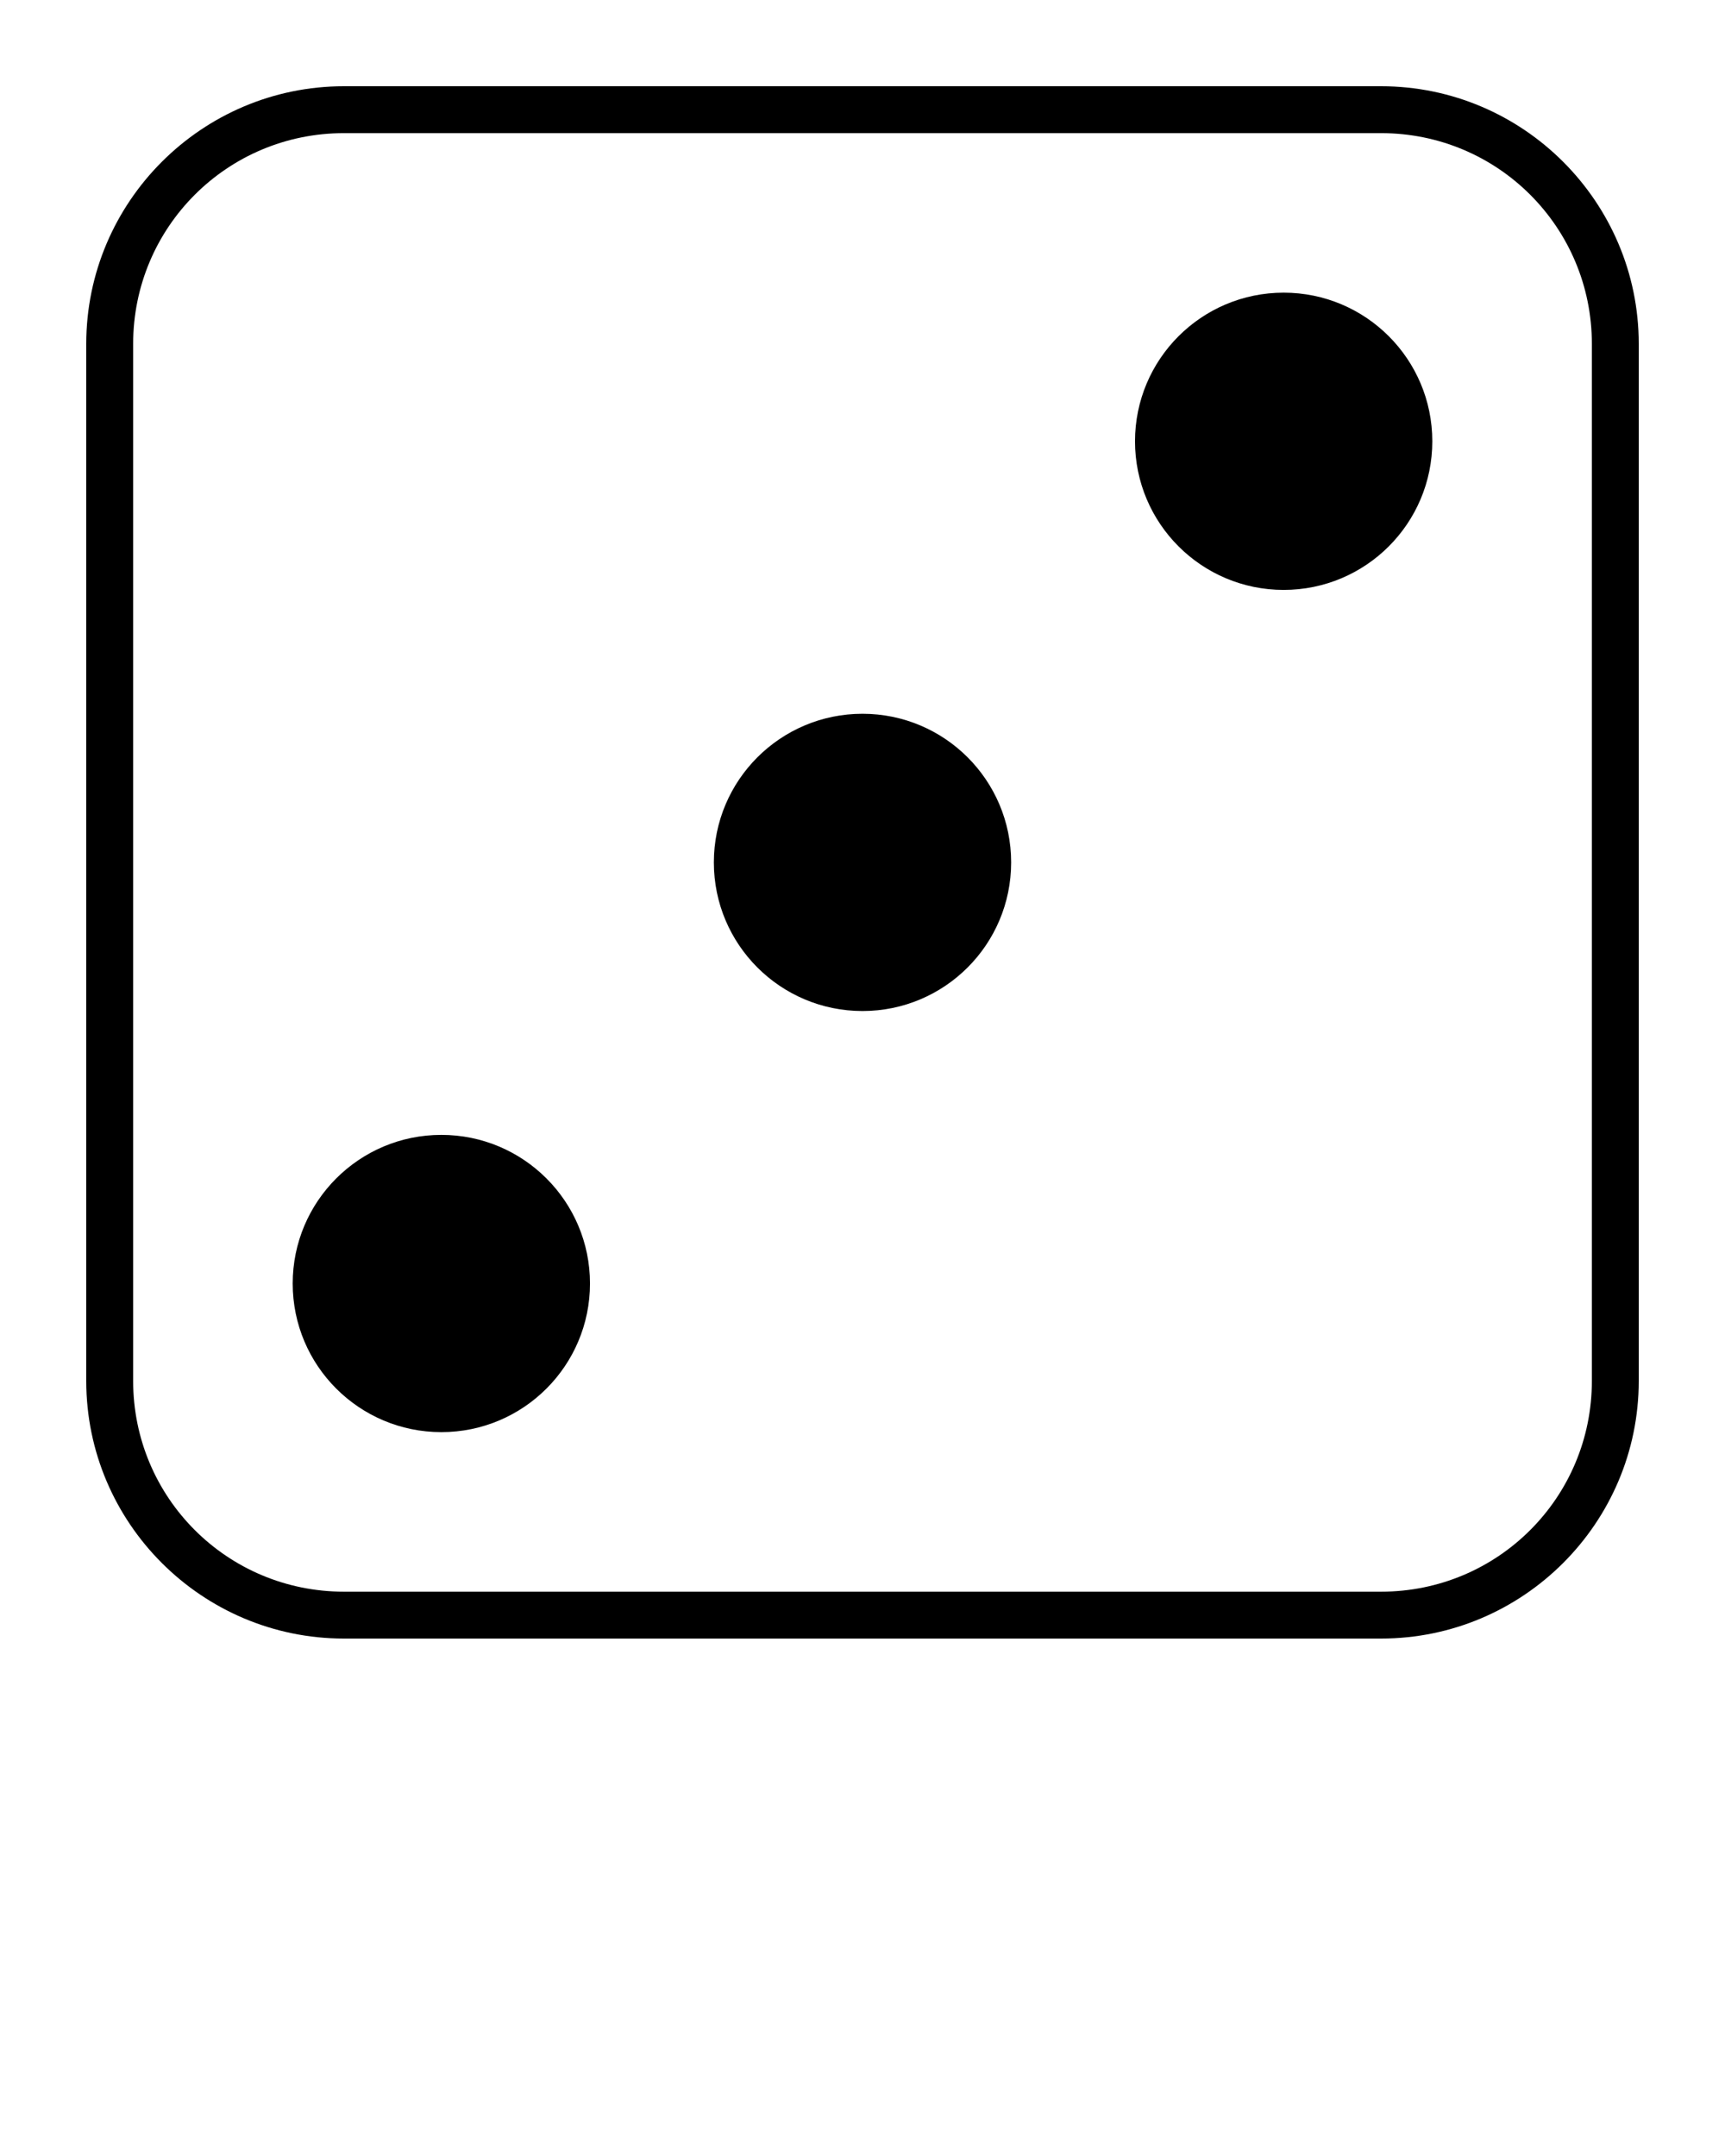 <svg xmlns="http://www.w3.org/2000/svg" viewBox="0 0 100 125" x="0px" y="0px"><path d="m 65.798,25.585 c 0,4.759 3.858,8.617 8.617,8.617 4.759,0 8.617,-3.858 8.617,-8.617 0,-4.759 -3.858,-8.617 -8.617,-8.617 -4.759,0 -8.617,3.858 -8.617,8.617 z" color="#000"/><path d="m 41.383,50 c 0,4.759 3.858,8.617 8.617,8.617 4.759,0 8.617,-3.858 8.617,-8.617 0,-4.759 -3.858,-8.617 -8.617,-8.617 -4.759,0 -8.617,3.858 -8.617,8.617 z" color="#000"/><path d="m 16.968,74.415 c 0,4.759 3.858,8.617 8.617,8.617 4.759,0 8.617,-3.858 8.617,-8.617 0,-4.759 -3.858,-8.617 -8.617,-8.617 -4.759,0 -8.617,3.858 -8.617,8.617 z" color="#000"/><path d="M 19.938,5 C 11.705,5 5,11.705 5,19.938 l 0,60.125 C 5,88.295 11.705,95 19.938,95 l 60.125,0 C 88.295,95 95,88.295 95,80.062 l 0,-60.125 C 95,11.705 88.295,5 80.062,5 l -60.125,0 z m 0,2.719 60.125,0 c 6.765,0 12.219,5.454 12.219,12.219 l 0,60.125 c 0,6.765 -5.454,12.219 -12.219,12.219 l -60.125,0 c -6.765,0 -12.219,-5.454 -12.219,-12.219 l 0,-60.125 c 0,-6.765 5.454,-12.219 12.219,-12.219 z" color="#000"/></svg>